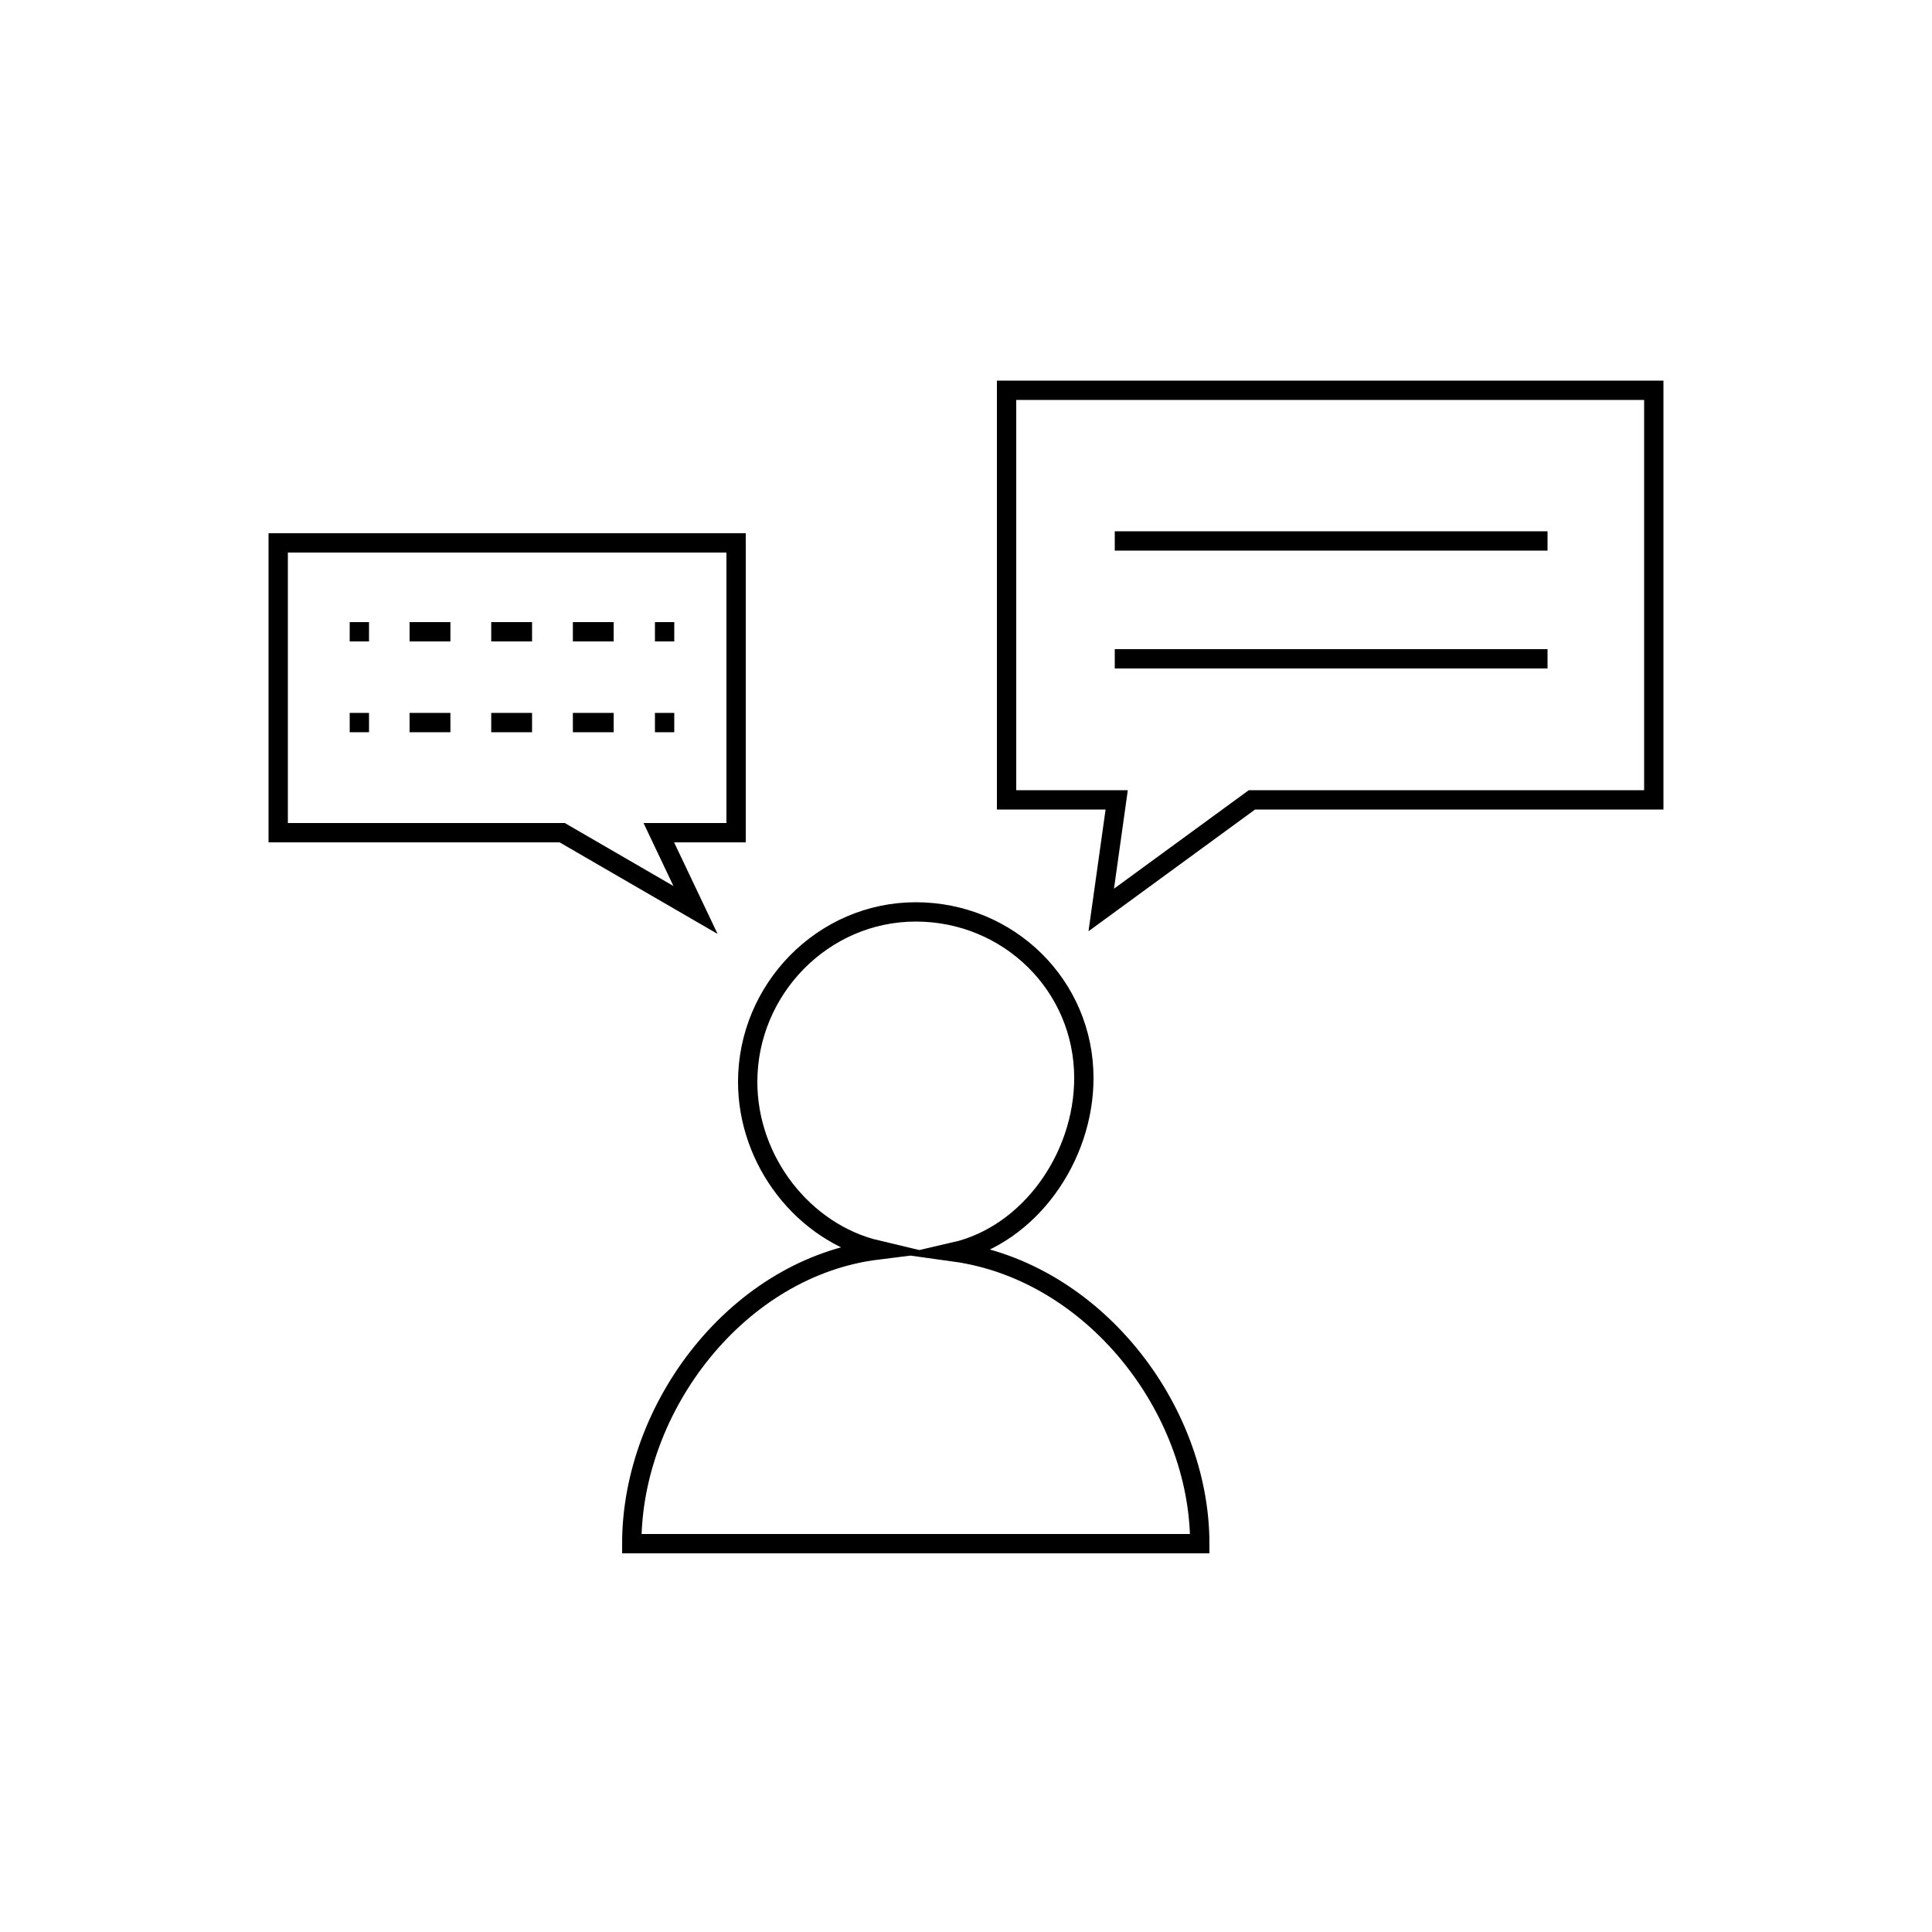 <?xml version="1.0" encoding="utf-8"?>
<!-- Generator: Adobe Illustrator 22.0.0, SVG Export Plug-In . SVG Version: 6.00 Build 0)  -->
<svg version="1.1" id="Layer_1" xmlns="http://www.w3.org/2000/svg" xmlns:xlink="http://www.w3.org/1999/xlink" x="0px" y="0px"
	 viewBox="0 0 100 100" style="enable-background:new 0 0 100 100;" xml:space="preserve">
<style type="text/css">
	.st0{fill:none;stroke:#000000;stroke-miterlimit:10;}
	.st1{fill:none;stroke:#000000;stroke-linecap:round;stroke-miterlimit:10;}
	.st2{fill:none;stroke:#000000;stroke-miterlimit:10;stroke-dasharray:2.113,2.113;}
	.st3{fill:none;stroke:#000000;stroke-linecap:round;stroke-linejoin:round;stroke-miterlimit:10;}
</style>
<g>
	<path class="st0" d="M45.4,64.7c-3.8-0.9-6.7-4.6-6.7-8.7c0-4.8,3.9-8.8,8.7-8.8s8.7,3.8,8.7,8.6c0,4.1-2.8,8.1-6.7,9
		c7.2,1,12.7,8.1,12.7,15.1H32.7C32.7,72.8,38.2,65.6,45.4,64.7z"/>
	<g>
		<polygon class="st0" points="85.6,41.4 64.8,41.4 57,47.1 57.8,41.4 52.1,41.4 52.1,20.2 85.6,20.2 		"/>
		<line class="st0" x1="57.7" y1="28" x2="80.1" y2="28"/>
		<line class="st0" x1="57.7" y1="34.1" x2="80.1" y2="34.1"/>
	</g>
	<g>
		<polygon class="st0" points="14.4,43.1 29.1,43.1 36,47.1 34.1,43.1 38.1,43.1 38.1,28.1 14.4,28.1 		"/>
	</g>
	<g>
		<g>
			<line class="st0" x1="18.1" y1="32.7" x2="19.1" y2="32.7"/>
			<line class="st2" x1="21.2" y1="32.7" x2="32.8" y2="32.7"/>
			<line class="st0" x1="33.9" y1="32.7" x2="34.9" y2="32.7"/>
		</g>
	</g>
	<g>
		<g>
			<line class="st0" x1="18.1" y1="37.4" x2="19.1" y2="37.4"/>
			<line class="st2" x1="21.2" y1="37.4" x2="32.8" y2="37.4"/>
			<line class="st0" x1="33.9" y1="37.4" x2="34.9" y2="37.4"/>
		</g>
	</g>
</g>
</svg>
